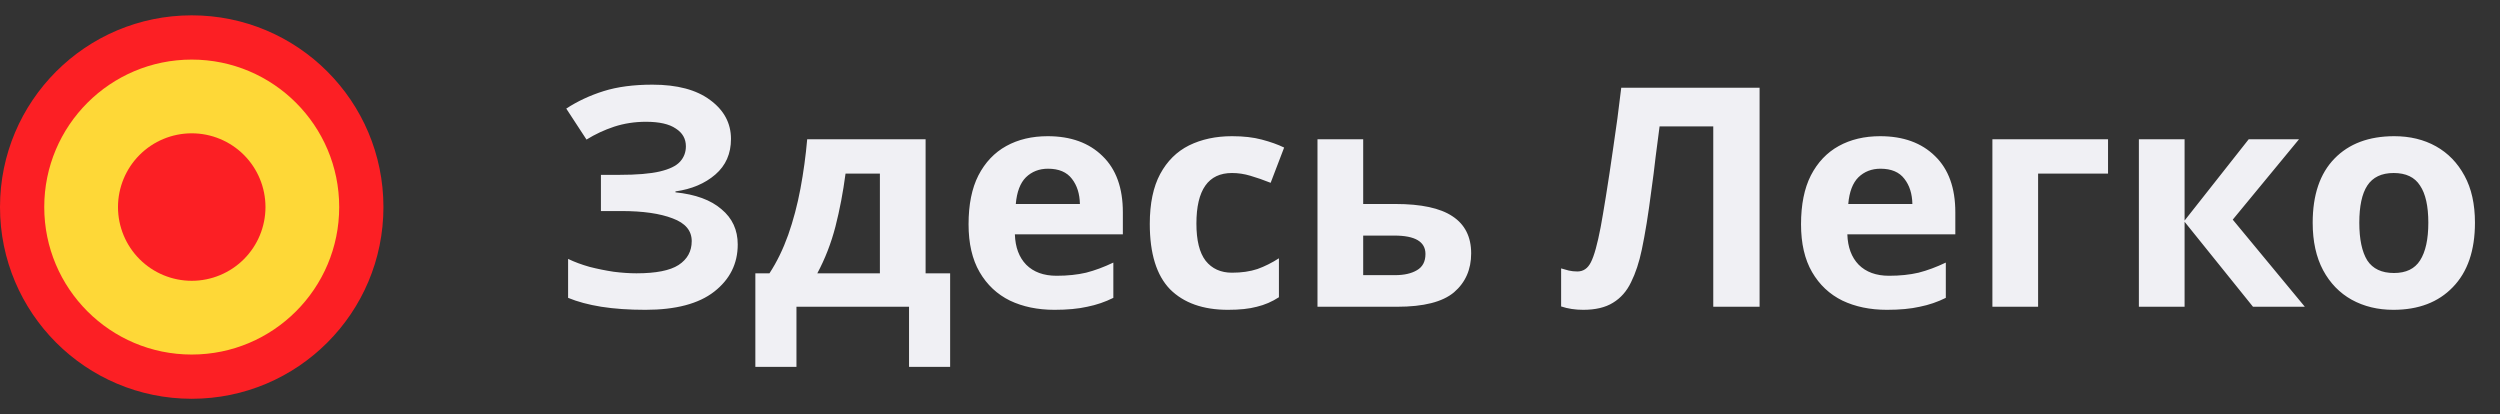 <svg width="163" height="27" viewBox="0 0 163 27" fill="none" xmlns="http://www.w3.org/2000/svg">
<rect x="0" y="0" width="163" height="27" fill="#333333" stroke="none"/>
<path d="M47.66 9.06C47.66 10.02 47.32 10.793 46.64 11.38C45.96 11.967 45.093 12.333 44.04 12.48V12.54C45.347 12.673 46.347 13.04 47.04 13.64C47.747 14.227 48.1 14.993 48.1 15.94C48.1 17.193 47.587 18.22 46.56 19.02C45.547 19.807 44.053 20.2 42.08 20.2C41 20.2 40.04 20.133 39.2 20C38.373 19.867 37.653 19.673 37.04 19.42V16.88C37.453 17.08 37.92 17.253 38.44 17.4C38.96 17.533 39.487 17.64 40.02 17.72C40.553 17.787 41.047 17.82 41.5 17.82C42.767 17.82 43.68 17.64 44.24 17.28C44.813 16.907 45.1 16.387 45.1 15.72C45.1 15.04 44.687 14.547 43.86 14.24C43.033 13.92 41.92 13.76 40.52 13.76H39.18V11.4H40.38C41.513 11.4 42.393 11.327 43.02 11.18C43.647 11.033 44.087 10.82 44.34 10.54C44.593 10.26 44.72 9.927 44.72 9.54C44.72 9.047 44.5 8.66 44.06 8.38C43.633 8.087 42.987 7.94 42.12 7.94C41.387 7.94 40.693 8.047 40.04 8.26C39.4 8.473 38.8 8.753 38.24 9.1L36.92 7.08C37.653 6.6 38.467 6.22 39.36 5.94C40.253 5.66 41.313 5.52 42.54 5.52C44.153 5.52 45.407 5.853 46.3 6.52C47.207 7.187 47.66 8.033 47.66 9.06ZM60.349 9.08V17.82H61.949V23.92H59.269V20H51.929V23.92H49.249V17.82H50.169C50.649 17.087 51.055 16.253 51.389 15.32C51.722 14.373 51.989 13.367 52.189 12.3C52.389 11.233 52.535 10.16 52.629 9.08H60.349ZM57.369 11.32H55.129C54.969 12.533 54.749 13.687 54.469 14.78C54.189 15.86 53.795 16.873 53.289 17.82H57.369V11.32ZM68.31 8.88C69.817 8.88 71.01 9.313 71.89 10.18C72.77 11.033 73.21 12.253 73.21 13.84V15.28H66.17C66.197 16.12 66.443 16.78 66.91 17.26C67.39 17.74 68.05 17.98 68.89 17.98C69.597 17.98 70.237 17.913 70.81 17.78C71.383 17.633 71.977 17.413 72.59 17.12V19.42C72.057 19.687 71.49 19.88 70.89 20C70.303 20.133 69.59 20.2 68.75 20.2C67.657 20.2 66.69 20 65.85 19.6C65.01 19.187 64.35 18.567 63.87 17.74C63.39 16.913 63.15 15.873 63.15 14.62C63.15 13.34 63.363 12.28 63.79 11.44C64.23 10.587 64.837 9.947 65.61 9.52C66.383 9.093 67.283 8.88 68.31 8.88ZM68.33 11C67.757 11 67.277 11.187 66.89 11.56C66.517 11.933 66.297 12.513 66.23 13.3H70.41C70.397 12.633 70.223 12.087 69.89 11.66C69.557 11.22 69.037 11 68.33 11ZM80.066 20.2C78.44 20.2 77.18 19.753 76.286 18.86C75.406 17.953 74.966 16.533 74.966 14.6C74.966 13.267 75.193 12.18 75.646 11.34C76.1 10.5 76.726 9.88 77.526 9.48C78.34 9.08 79.273 8.88 80.326 8.88C81.073 8.88 81.72 8.953 82.266 9.1C82.826 9.247 83.313 9.42 83.726 9.62L82.846 11.92C82.38 11.733 81.94 11.58 81.526 11.46C81.126 11.34 80.726 11.28 80.326 11.28C78.78 11.28 78.006 12.38 78.006 14.58C78.006 15.673 78.206 16.48 78.606 17C79.02 17.52 79.593 17.78 80.326 17.78C80.953 17.78 81.506 17.7 81.986 17.54C82.466 17.367 82.933 17.133 83.386 16.84V19.38C82.933 19.673 82.453 19.88 81.946 20C81.453 20.133 80.826 20.2 80.066 20.2ZM88.88 13.3H90.98C92.66 13.3 93.9 13.567 94.7 14.1C95.513 14.633 95.92 15.44 95.92 16.52C95.92 17.573 95.546 18.42 94.8 19.06C94.053 19.687 92.82 20 91.1 20H85.9V9.08H88.88V13.3ZM92.94 16.56C92.94 15.76 92.266 15.36 90.92 15.36H88.88V17.94H90.96C91.546 17.94 92.02 17.833 92.38 17.62C92.753 17.407 92.94 17.053 92.94 16.56ZM114.725 20H111.705V8.24H108.205C108.125 8.853 108.038 9.52 107.945 10.24C107.865 10.96 107.772 11.693 107.665 12.44C107.572 13.173 107.472 13.873 107.365 14.54C107.258 15.193 107.152 15.773 107.045 16.28C106.872 17.107 106.638 17.813 106.345 18.4C106.065 18.987 105.672 19.433 105.165 19.74C104.672 20.047 104.025 20.2 103.225 20.2C102.705 20.2 102.225 20.127 101.785 19.98V17.5C101.958 17.553 102.125 17.6 102.285 17.64C102.458 17.68 102.645 17.7 102.845 17.7C103.232 17.7 103.525 17.5 103.725 17.1C103.938 16.687 104.152 15.92 104.365 14.8C104.445 14.373 104.558 13.707 104.705 12.8C104.852 11.893 105.012 10.833 105.185 9.62C105.372 8.393 105.545 7.093 105.705 5.72H114.725V20ZM122.587 8.88C124.094 8.88 125.287 9.313 126.167 10.18C127.047 11.033 127.487 12.253 127.487 13.84V15.28H120.447C120.474 16.12 120.721 16.78 121.187 17.26C121.667 17.74 122.327 17.98 123.167 17.98C123.874 17.98 124.514 17.913 125.087 17.78C125.661 17.633 126.254 17.413 126.867 17.12V19.42C126.334 19.687 125.767 19.88 125.167 20C124.581 20.133 123.867 20.2 123.027 20.2C121.934 20.2 120.967 20 120.127 19.6C119.287 19.187 118.627 18.567 118.147 17.74C117.667 16.913 117.427 15.873 117.427 14.62C117.427 13.34 117.641 12.28 118.067 11.44C118.507 10.587 119.114 9.947 119.887 9.52C120.661 9.093 121.561 8.88 122.587 8.88ZM122.607 11C122.034 11 121.554 11.187 121.167 11.56C120.794 11.933 120.574 12.513 120.507 13.3H124.687C124.674 12.633 124.501 12.087 124.167 11.66C123.834 11.22 123.314 11 122.607 11ZM137.444 9.08V11.32H132.884V20H129.904V9.08H137.444ZM146.615 9.08H149.895L145.575 14.32L150.275 20H146.895L142.435 14.46V20H139.455V9.08H142.435V14.38L146.615 9.08ZM161.367 14.52C161.367 16.333 160.887 17.733 159.927 18.72C158.98 19.707 157.687 20.2 156.047 20.2C155.033 20.2 154.127 19.98 153.327 19.54C152.54 19.1 151.92 18.46 151.467 17.62C151.013 16.767 150.787 15.733 150.787 14.52C150.787 12.707 151.26 11.313 152.207 10.34C153.153 9.367 154.453 8.88 156.107 8.88C157.133 8.88 158.04 9.1 158.827 9.54C159.613 9.98 160.233 10.62 160.687 11.46C161.14 12.287 161.367 13.307 161.367 14.52ZM153.827 14.52C153.827 15.6 154 16.42 154.347 16.98C154.707 17.527 155.287 17.8 156.087 17.8C156.873 17.8 157.44 17.527 157.787 16.98C158.147 16.42 158.327 15.6 158.327 14.52C158.327 13.44 158.147 12.633 157.787 12.1C157.44 11.553 156.867 11.28 156.067 11.28C155.28 11.28 154.707 11.553 154.347 12.1C154 12.633 153.827 13.44 153.827 14.52Z" fill="#F0F0F4"/>
<path fill-rule="evenodd" clip-rule="evenodd" d="M25 13.5C25 20.404 19.404 26 12.5 26C5.596 26 0 20.404 0 13.5C0 6.596 5.596 1 12.5 1C19.404 1 25 6.596 25 13.5Z" fill="#FC1F24"/>
<path fill-rule="evenodd" clip-rule="evenodd" d="M22.116 13.5C22.116 18.811 17.81 23.116 12.5 23.116C7.19 23.116 2.885 18.811 2.885 13.5C2.885 8.189 7.19 3.885 12.5 3.885C17.81 3.885 22.116 8.189 22.116 13.5Z" fill="#FED837"/>
<path fill-rule="evenodd" clip-rule="evenodd" d="M17.309 13.5C17.309 14.775 16.802 15.998 15.901 16.899C14.999 17.801 13.776 18.308 12.501 18.308C11.226 18.308 10.003 17.801 9.101 16.899C8.2 15.998 7.693 14.775 7.693 13.5C7.693 12.225 8.2 11.002 9.101 10.1C10.003 9.199 11.226 8.692 12.501 8.692C13.776 8.692 14.999 9.199 15.901 10.1C16.802 11.002 17.309 12.225 17.309 13.5Z" fill="#FC1F24"/>
</svg>
